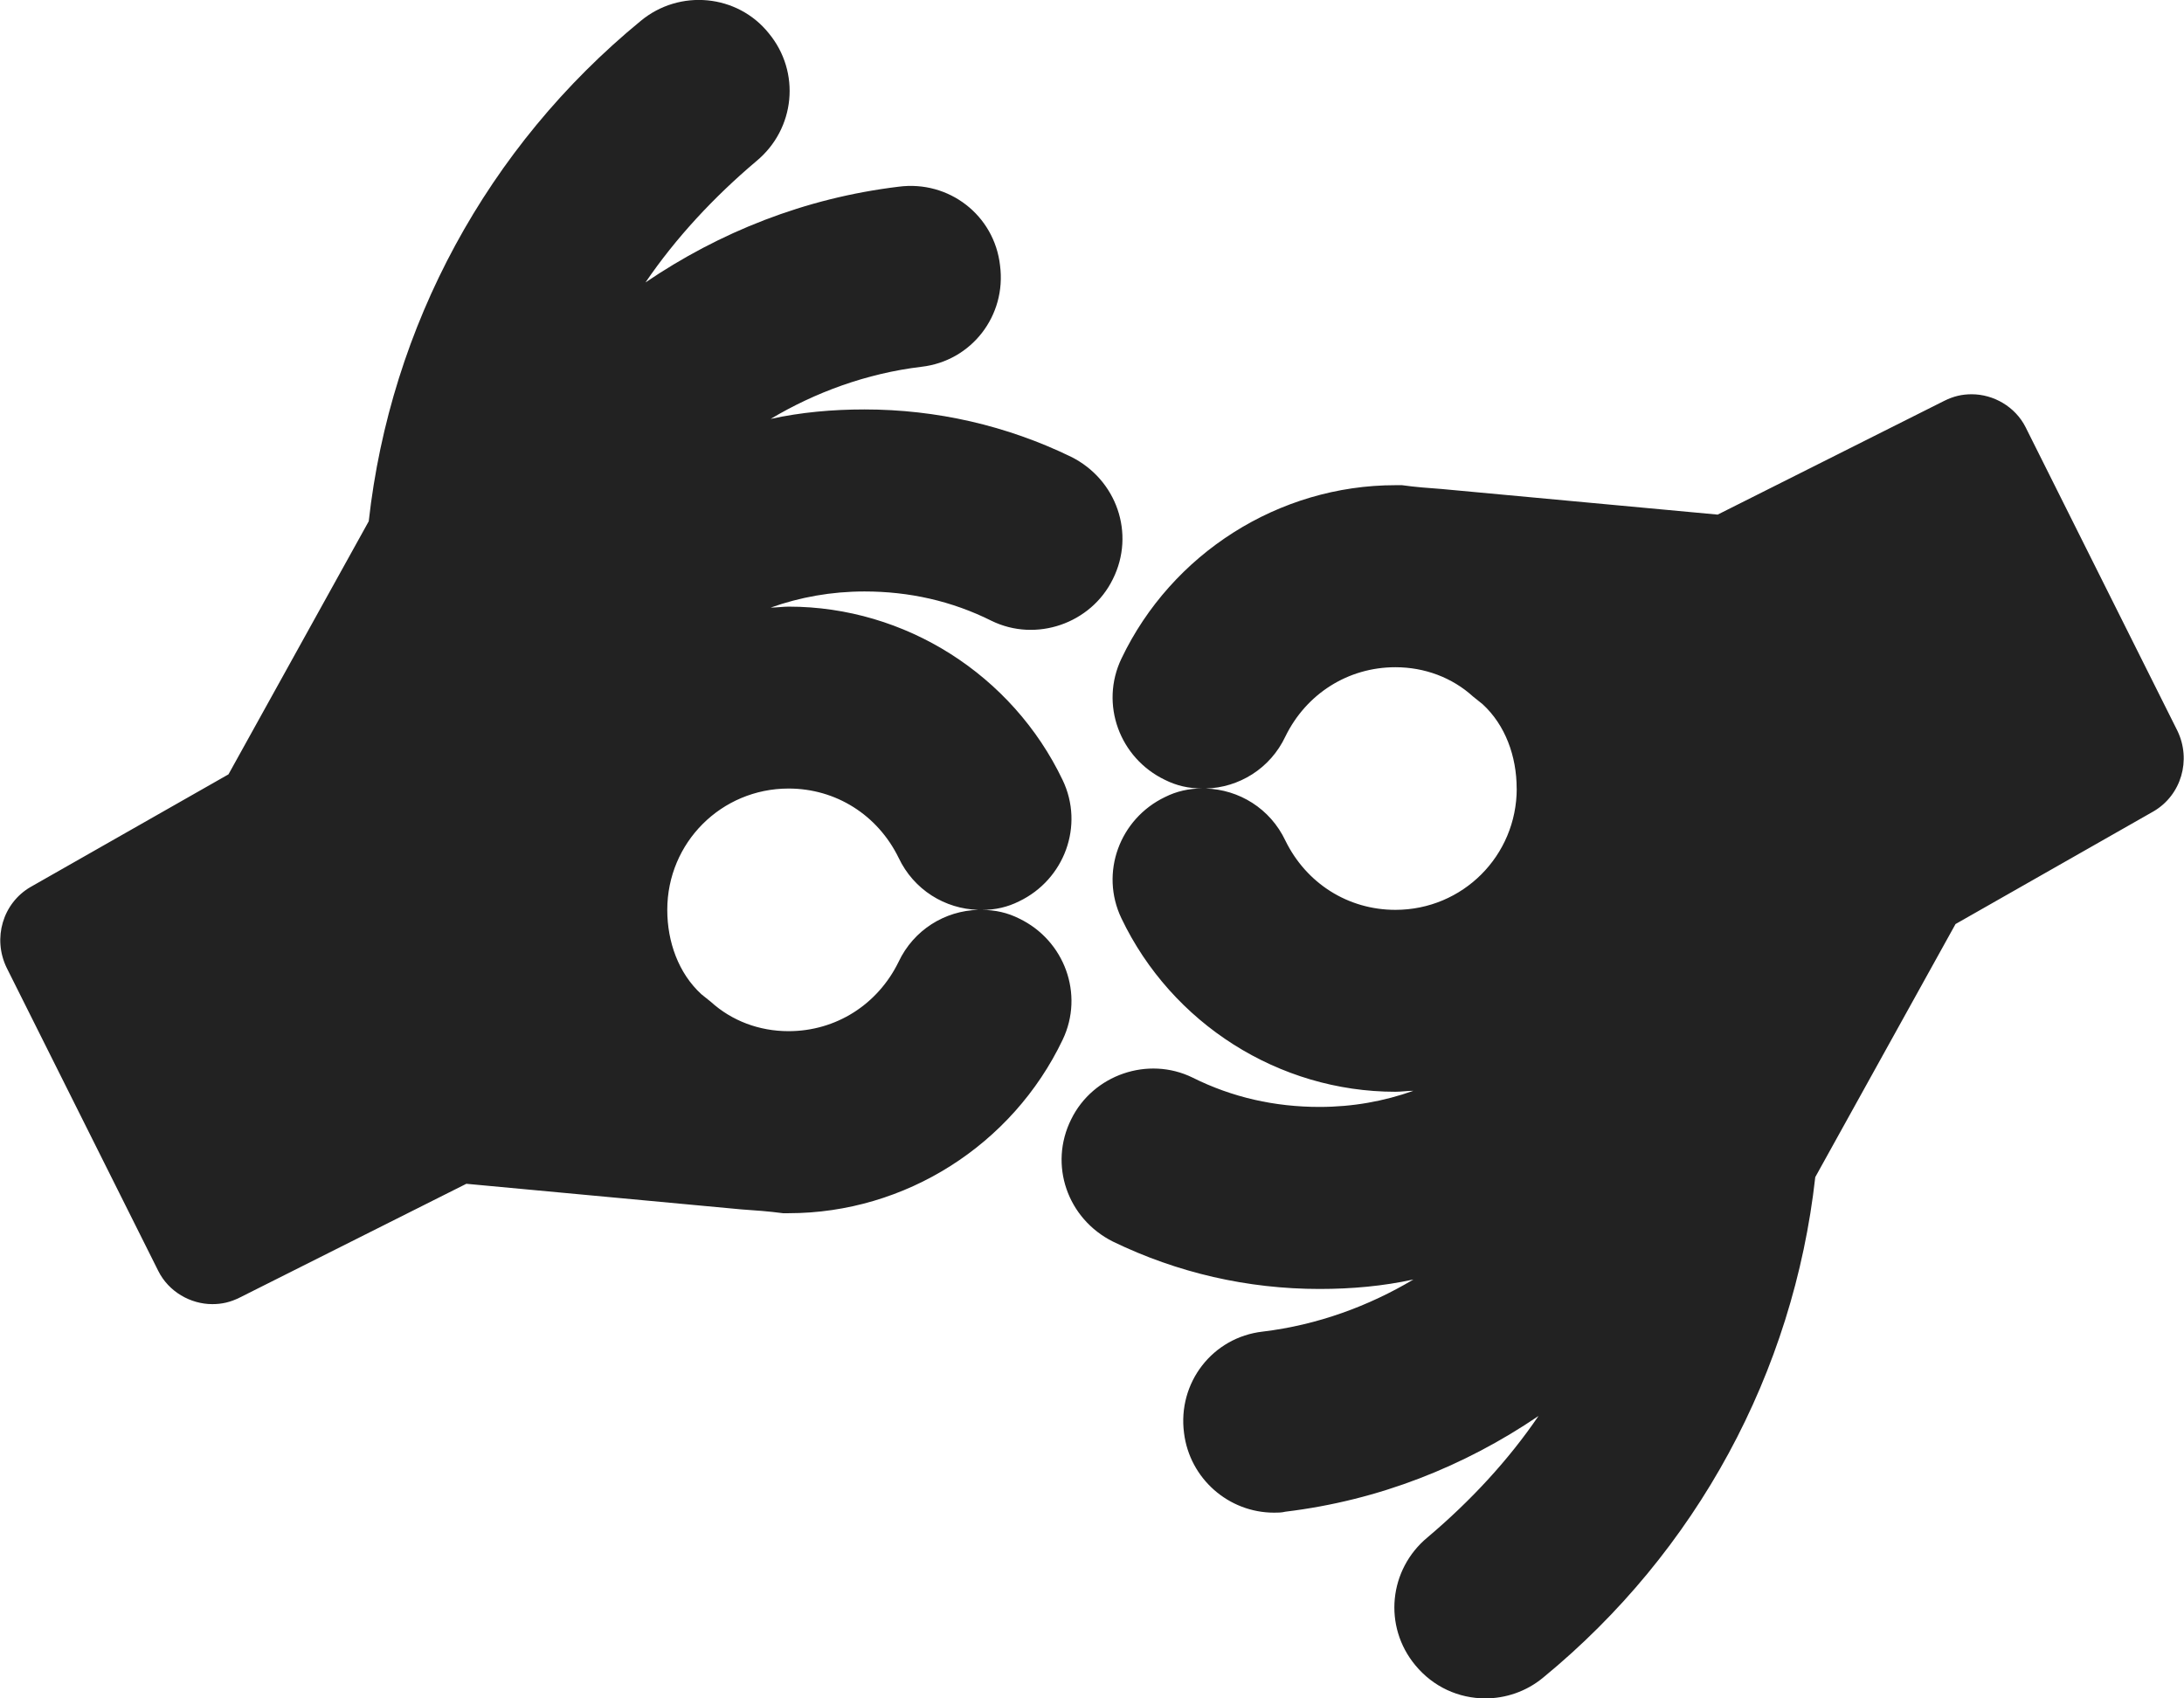 
<svg version="1.1" xmlns="http://www.w3.org/2000/svg" width="36" height="28" viewBox="0 0 36 28">

<path fill="#222" d="M16.125 15c-0.547-0.016-1.062-0.328-1.313-0.859-0.344-0.703-1.031-1.141-1.813-1.141-1.109 0-2 0.891-2 2 0 0.531 0.187 1.047 0.562 1.391l0.156 0.125c0.344 0.313 0.797 0.484 1.281 0.484 0.781 0 1.469-0.438 1.813-1.141 0.25-0.531 0.766-0.844 1.313-0.859zM25 13c0-0.531-0.187-1.047-0.562-1.391l-0.156-0.125c-0.344-0.313-0.797-0.484-1.281-0.484-0.781 0-1.469 0.438-1.813 1.141-0.25 0.531-0.766 0.844-1.313 0.859 0.547 0.016 1.062 0.328 1.313 0.859 0.344 0.703 1.031 1.141 1.813 1.141 1.109 0 2-0.891 2-2zM18.344 9.547c-0.359 0.734-1.266 1.047-2 0.688-0.656-0.328-1.359-0.484-2.094-0.484-0.547 0-1.062 0.094-1.547 0.266 0.094 0 0.203-0.016 0.297-0.016 1.922 0 3.687 1.125 4.516 2.859 0.359 0.75 0.031 1.641-0.719 2-0.187 0.094-0.391 0.141-0.609 0.141 0.219 0 0.422 0.047 0.609 0.141 0.75 0.359 1.078 1.25 0.719 2-0.828 1.734-2.594 2.859-4.516 2.859v0h-0.094c-0.234-0.031-0.453-0.047-0.688-0.063l-4.531-0.422-3.734 1.875c-0.156 0.078-0.297 0.109-0.453 0.109-0.359 0-0.719-0.203-0.891-0.547l-2.5-5c-0.234-0.484-0.063-1.062 0.391-1.328l3.266-1.859 2.312-4.172c0.359-3.219 1.953-6.172 4.484-8.25 0.641-0.531 1.594-0.438 2.109 0.203 0.531 0.641 0.438 1.578-0.203 2.109-0.703 0.594-1.328 1.266-1.828 2 1.219-0.828 2.625-1.391 4.172-1.578 0.828-0.109 1.578 0.469 1.672 1.297 0.109 0.828-0.469 1.578-1.297 1.672-0.906 0.109-1.75 0.422-2.484 0.859 0.5-0.109 1.016-0.156 1.547-0.156 1.188 0 2.344 0.266 3.406 0.781 0.75 0.375 1.062 1.266 0.688 2.016zM33.391 7.047l2.5 5c0.234 0.484 0.063 1.062-0.391 1.328l-3.266 1.859-2.312 4.172c-0.359 3.219-1.953 6.172-4.484 8.25-0.281 0.234-0.625 0.344-0.953 0.344-0.438 0-0.859-0.187-1.156-0.547-0.531-0.641-0.438-1.578 0.203-2.109 0.703-0.594 1.328-1.266 1.828-2-1.219 0.828-2.625 1.391-4.172 1.578-0.063 0.016-0.125 0.016-0.187 0.016-0.75 0-1.391-0.562-1.484-1.313-0.109-0.828 0.469-1.578 1.297-1.672 0.906-0.109 1.75-0.422 2.484-0.859-0.5 0.109-1.016 0.156-1.547 0.156-1.188 0-2.344-0.266-3.406-0.781-0.75-0.375-1.062-1.266-0.688-2.016 0.359-0.734 1.266-1.047 2-0.688 0.656 0.328 1.359 0.484 2.094 0.484 0.547 0 1.062-0.094 1.547-0.266-0.094 0-0.203 0.016-0.297 0.016-1.922 0-3.687-1.125-4.516-2.859-0.359-0.75-0.031-1.641 0.719-2 0.187-0.094 0.391-0.141 0.609-0.141-0.219 0-0.422-0.047-0.609-0.141-0.75-0.359-1.078-1.25-0.719-2 0.828-1.734 2.594-2.859 4.516-2.859v0h0.109c0.219 0.031 0.438 0.047 0.656 0.063l4.547 0.422 3.734-1.875c0.156-0.078 0.297-0.109 0.453-0.109 0.359 0 0.719 0.203 0.891 0.547z"></path>
</svg>
